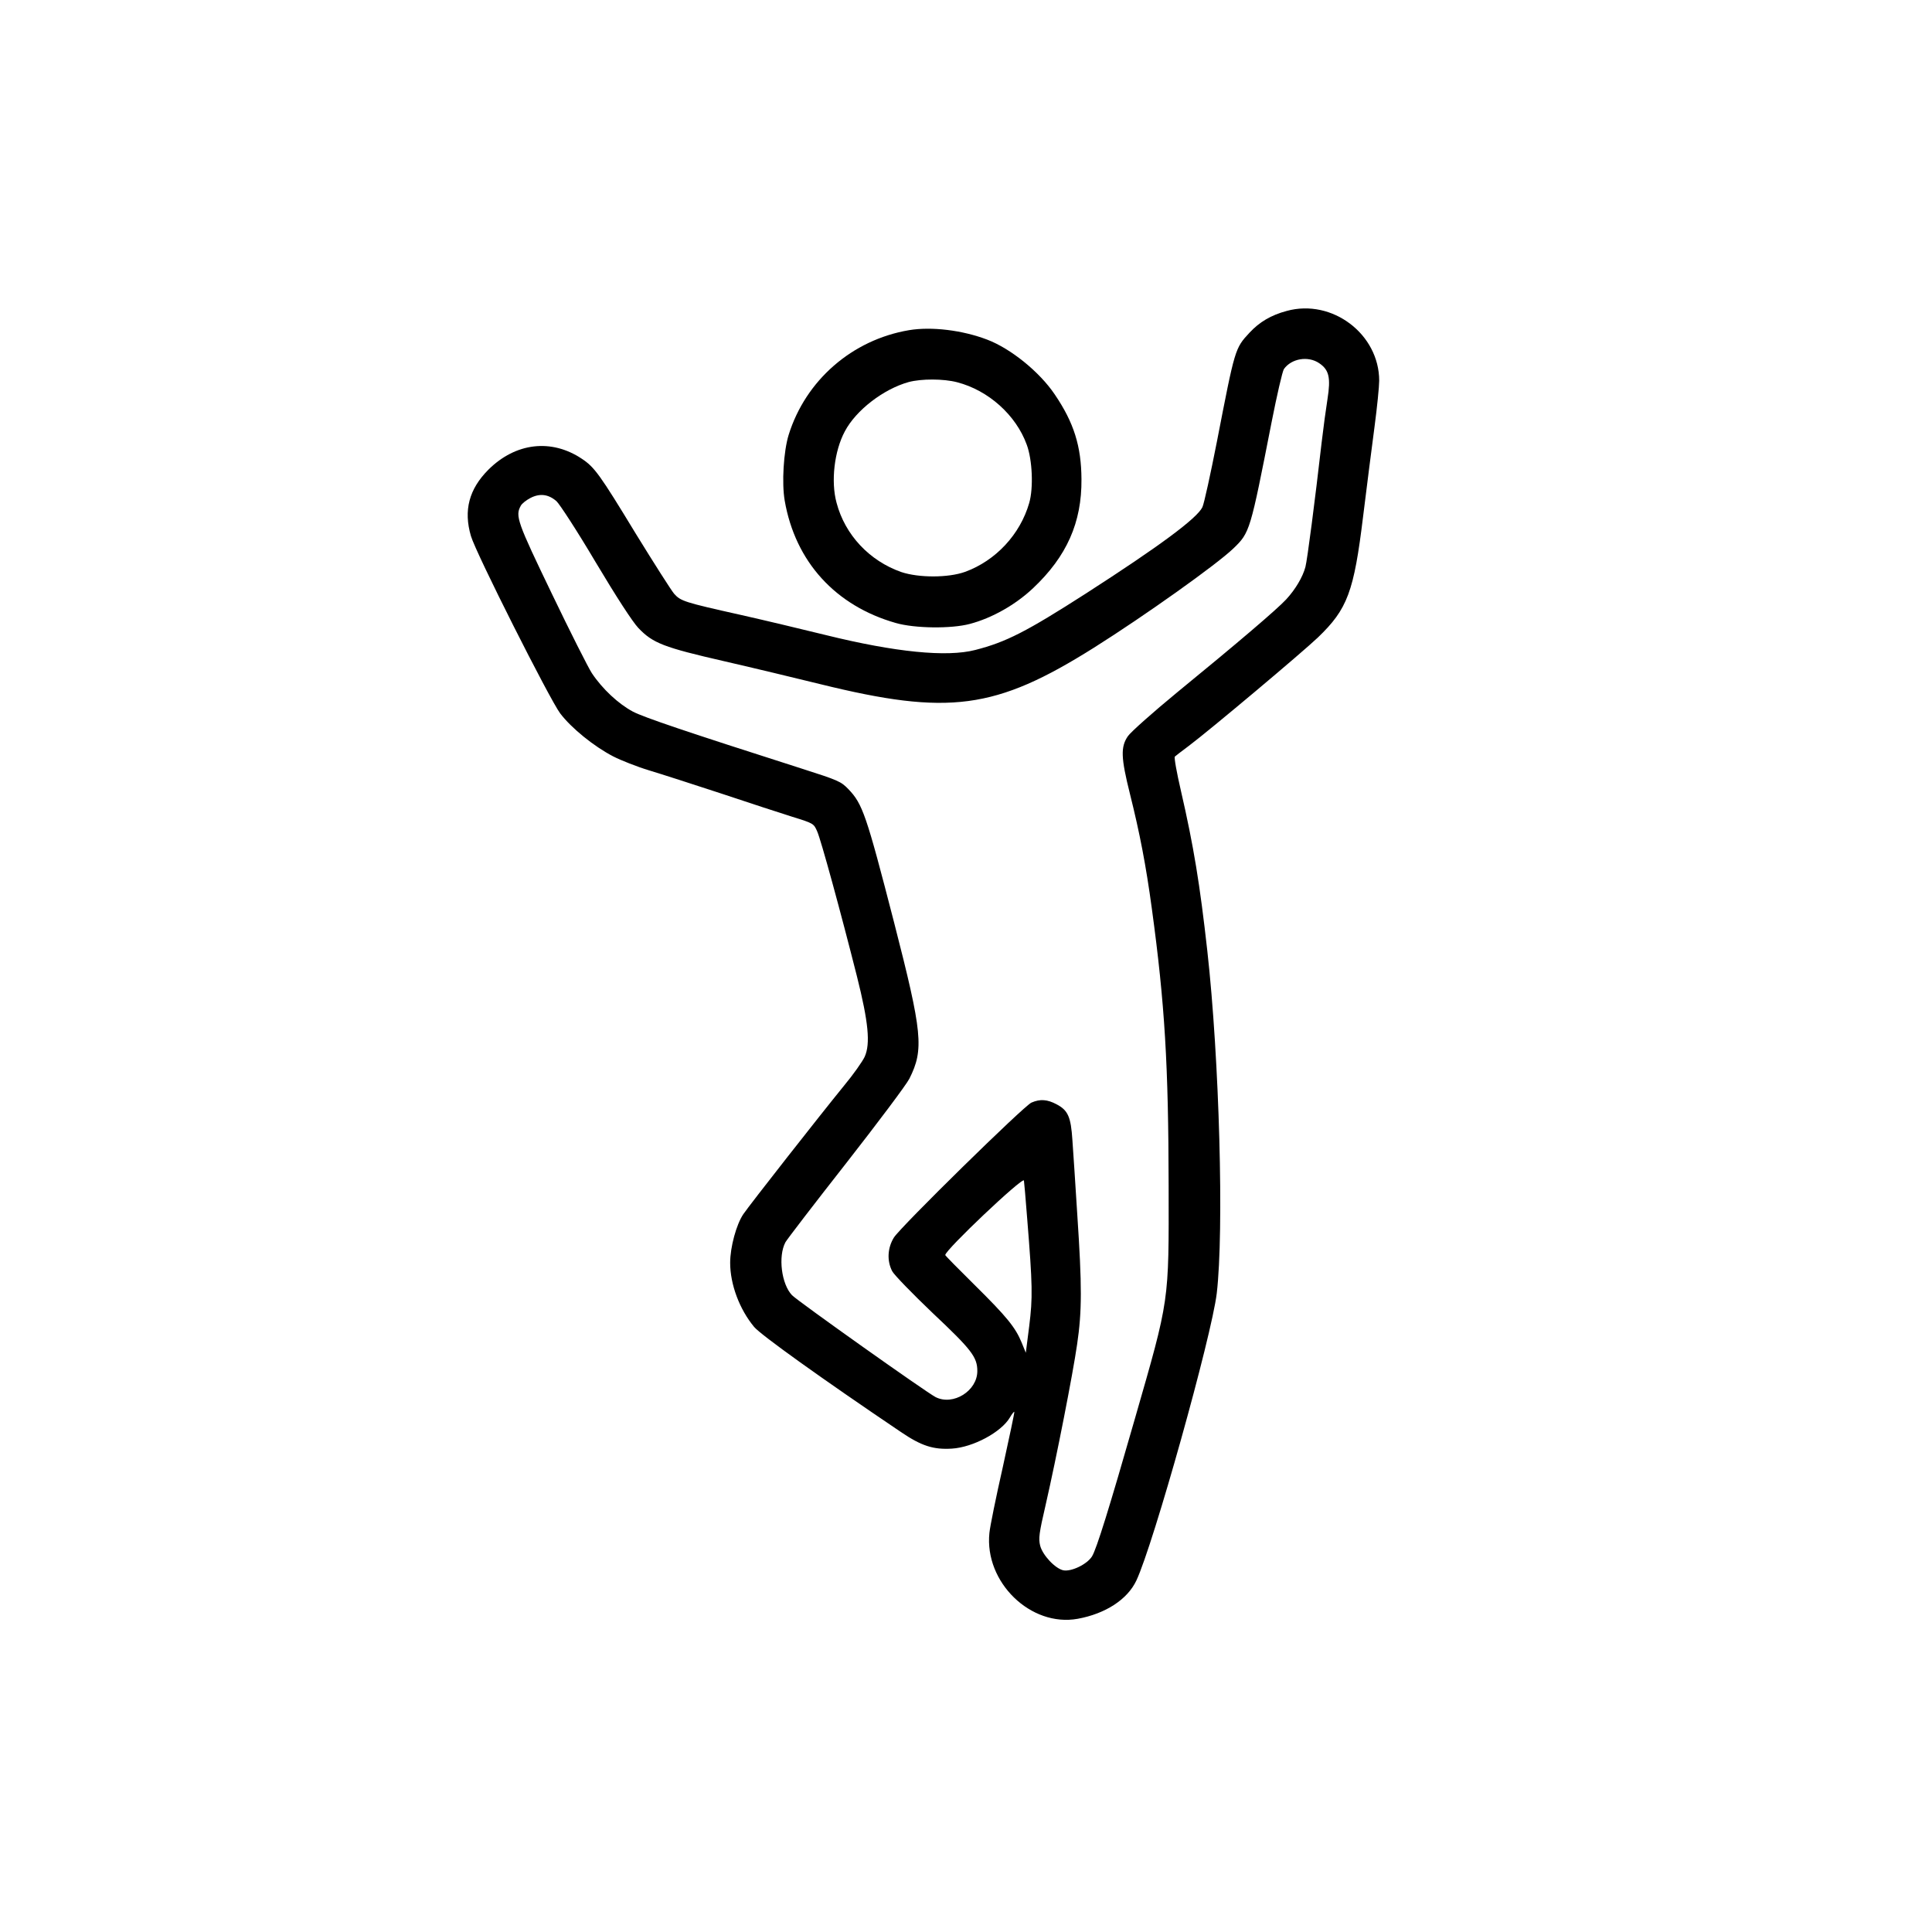 <?xml version="1.0" standalone="no"?>
<!DOCTYPE svg PUBLIC "-//W3C//DTD SVG 20010904//EN"
 "http://www.w3.org/TR/2001/REC-SVG-20010904/DTD/svg10.dtd">
<svg version="1.0" xmlns="http://www.w3.org/2000/svg"
 width="1024pt" height="1024pt" viewBox="0 0 1024 1024"
 preserveAspectRatio="xMidYMid meet">
<g transform="translate(0,1024) scale(0.1,-0.1)"
fill="#000000" stroke="none">
<path d="M6820 8592 c-83 -22 -145 -59 -197 -115 -78 -84 -77 -83 -173 -577
-34 -173 -68 -329 -77 -348 -28 -59 -228 -207 -618 -458 -315 -202 -422 -257
-586 -299 -151 -39 -423 -12 -792 79 -122 30 -323 78 -447 106 -305 68 -322
74 -357 113 -16 19 -107 162 -203 318 -192 316 -219 353 -287 398 -161 107
-350 85 -494 -58 -103 -103 -133 -216 -93 -352 26 -90 417 -865 473 -940 60
-79 179 -175 281 -228 41 -21 127 -55 190 -74 63 -19 234 -74 380 -122 146
-49 316 -104 379 -124 113 -35 114 -36 132 -77 20 -44 126 -432 211 -769 61
-243 72 -357 41 -426 -11 -24 -60 -94 -110 -154 -127 -156 -496 -626 -533
-680 -37 -54 -70 -175 -70 -258 0 -114 49 -246 127 -340 35 -42 357 -273 778
-557 109 -74 172 -94 270 -88 113 7 261 87 307 164 11 19 22 33 24 31 2 -2
-26 -133 -61 -293 -36 -159 -68 -316 -71 -349 -27 -261 219 -500 468 -455 148
27 264 103 311 203 90 191 399 1295 426 1522 39 333 14 1242 -50 1815 -39 350
-72 554 -140 849 -22 95 -37 177 -32 181 4 4 37 29 73 56 112 84 601 495 685
575 157 151 191 241 240 644 19 154 46 366 60 471 14 105 25 216 25 246 0 247
-249 436 -490 370z m172 -277 c52 -35 62 -76 44 -190 -8 -50 -22 -153 -31
-230 -36 -314 -76 -622 -86 -660 -14 -53 -53 -119 -102 -172 -47 -51 -254
-228 -577 -492 -130 -107 -247 -211 -262 -233 -39 -57 -37 -114 11 -306 52
-208 85 -379 116 -608 69 -506 88 -828 89 -1469 1 -623 6 -592 -179 -1235
-135 -471 -203 -690 -227 -729 -26 -42 -109 -82 -152 -74 -43 9 -110 80 -123
131 -9 37 -6 65 29 215 58 254 144 692 167 852 26 176 26 309 1 685 -10 162
-22 341 -26 397 -8 123 -23 158 -84 190 -49 26 -87 29 -133 9 -40 -17 -691
-656 -729 -715 -34 -55 -38 -123 -9 -179 11 -20 108 -120 215 -222 206 -194
236 -233 236 -307 0 -105 -128 -185 -221 -138 -52 27 -727 506 -761 540 -56
58 -75 206 -35 281 9 16 154 205 322 419 168 215 319 416 335 448 78 155 69
243 -81 827 -148 574 -167 629 -243 708 -39 40 -52 46 -246 108 -616 197 -832
270 -895 302 -77 41 -162 120 -218 204 -19 29 -115 219 -212 421 -183 380
-195 412 -165 466 6 12 29 30 52 42 49 25 94 20 137 -17 16 -14 110 -158 207
-322 111 -186 196 -317 227 -350 77 -81 134 -103 457 -177 157 -36 385 -91
507 -121 682 -168 929 -135 1451 193 270 170 652 442 739 526 88 85 89 90 203
671 28 142 57 268 65 280 40 56 128 71 187 31z m-1548 -4530 c29 -360 30 -421
11 -574 l-18 -141 -22 54 c-33 80 -77 135 -249 305 -86 85 -156 156 -156 159
0 27 411 416 417 395 1 -4 9 -93 17 -198z"/>
<path d="M4818 8490 c-302 -51 -548 -266 -638 -555 -27 -88 -37 -255 -21 -348
56 -324 269 -558 589 -649 101 -29 294 -31 392 -5 118 31 243 102 336 190 178
168 258 348 256 577 -1 175 -40 300 -142 450 -81 120 -234 243 -358 290 -131
50 -295 70 -414 50z m255 -276 c166 -43 312 -174 369 -331 30 -81 36 -230 13
-309 -48 -167 -178 -306 -340 -365 -89 -32 -245 -32 -338 -1 -168 59 -298 196
-343 367 -31 113 -12 275 44 379 59 112 205 224 338 261 68 18 184 18 257 -1z"/>
</g>
</svg>
